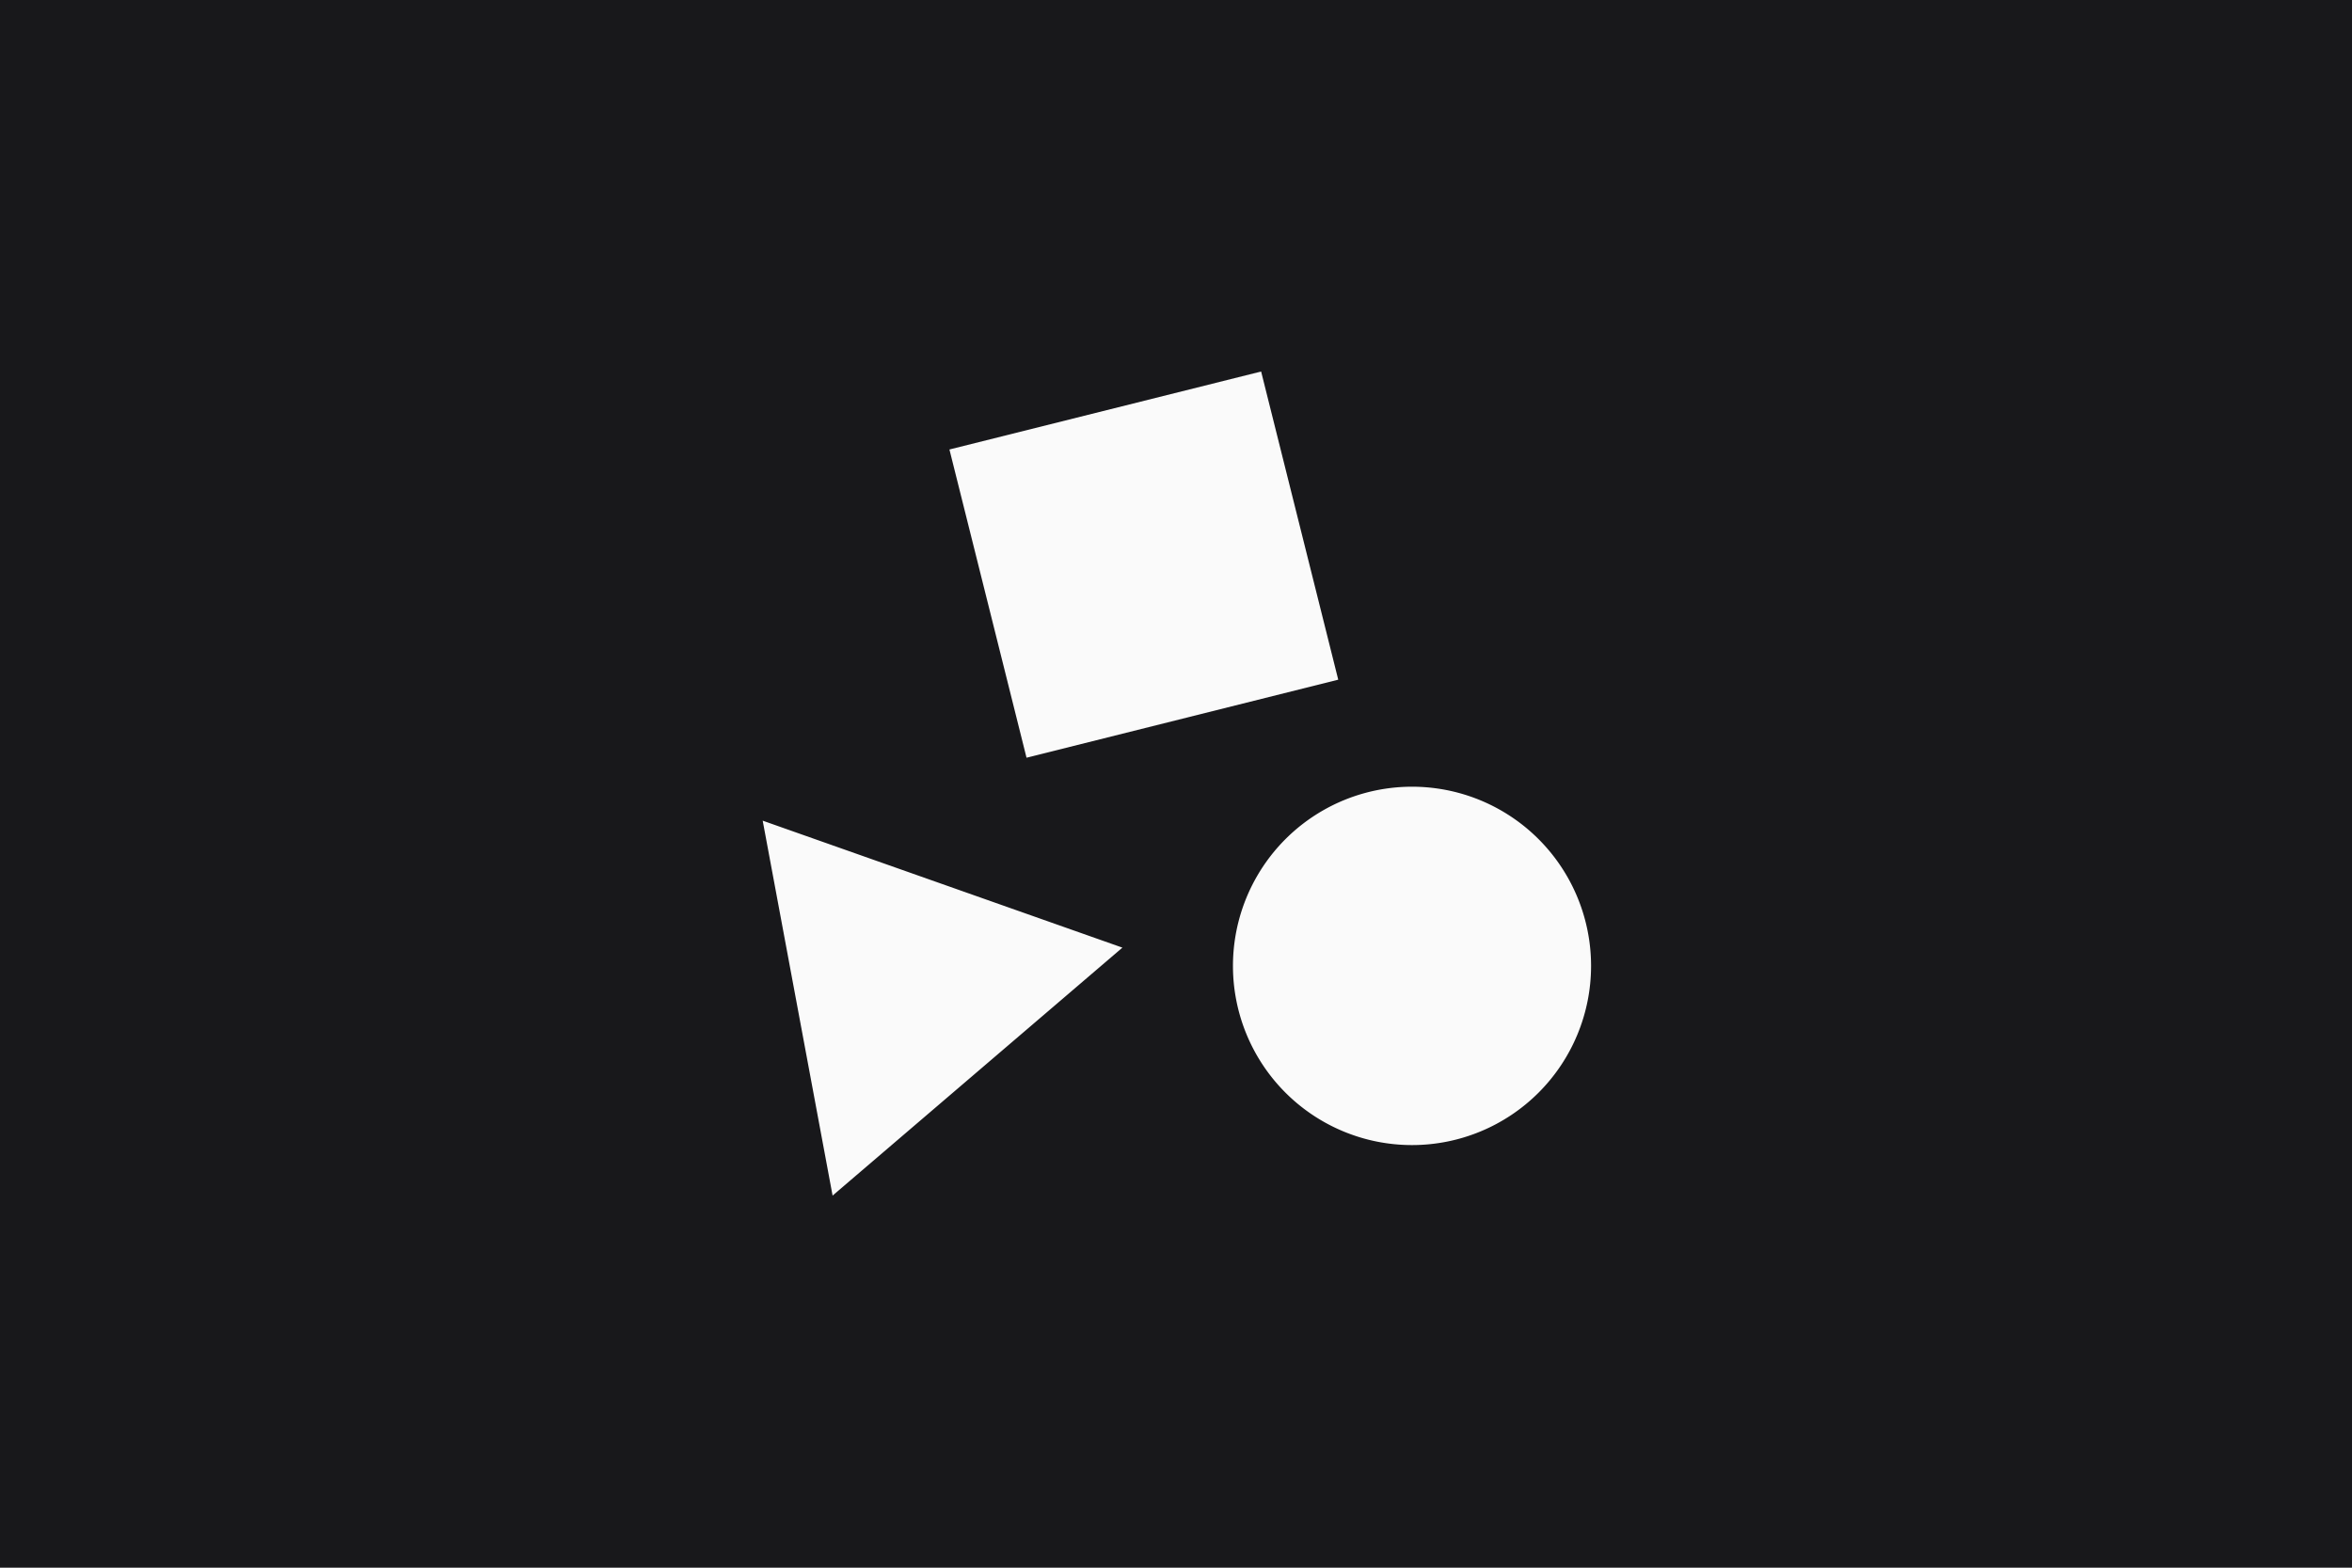 <svg width="3600mm" height="2400mm" version="1.1" viewBox="0 0 3600 2400" xml:space="preserve"
    xmlns="http://www.w3.org/2000/svg"><rect width="3600" height="2400" fill="#18181b" stroke-linecap="round" stroke-linejoin="round" stroke-width="16.933"/><g transform="matrix(53.333 0 0 53.333 1160 560)" fill="#fafafa"><path transform="rotate(75.948)" d="m3.666-13.971-6.597e-4 9.221 9.12 0.002-0.001-9.222-9.118-0.001zm12.613-1.307a5.144 5.138 14.052 0 0 3.743 6.234 5.144 5.138 14.052 0 0 6.236-3.736 5.144 5.138 14.052 0 0-3.741-6.234 5.144 5.138 14.052 0 0-6.238 3.736zm-3.579 18.314 10.927 0.667-4.885-9.797-6.042 9.13z"/></g></svg>